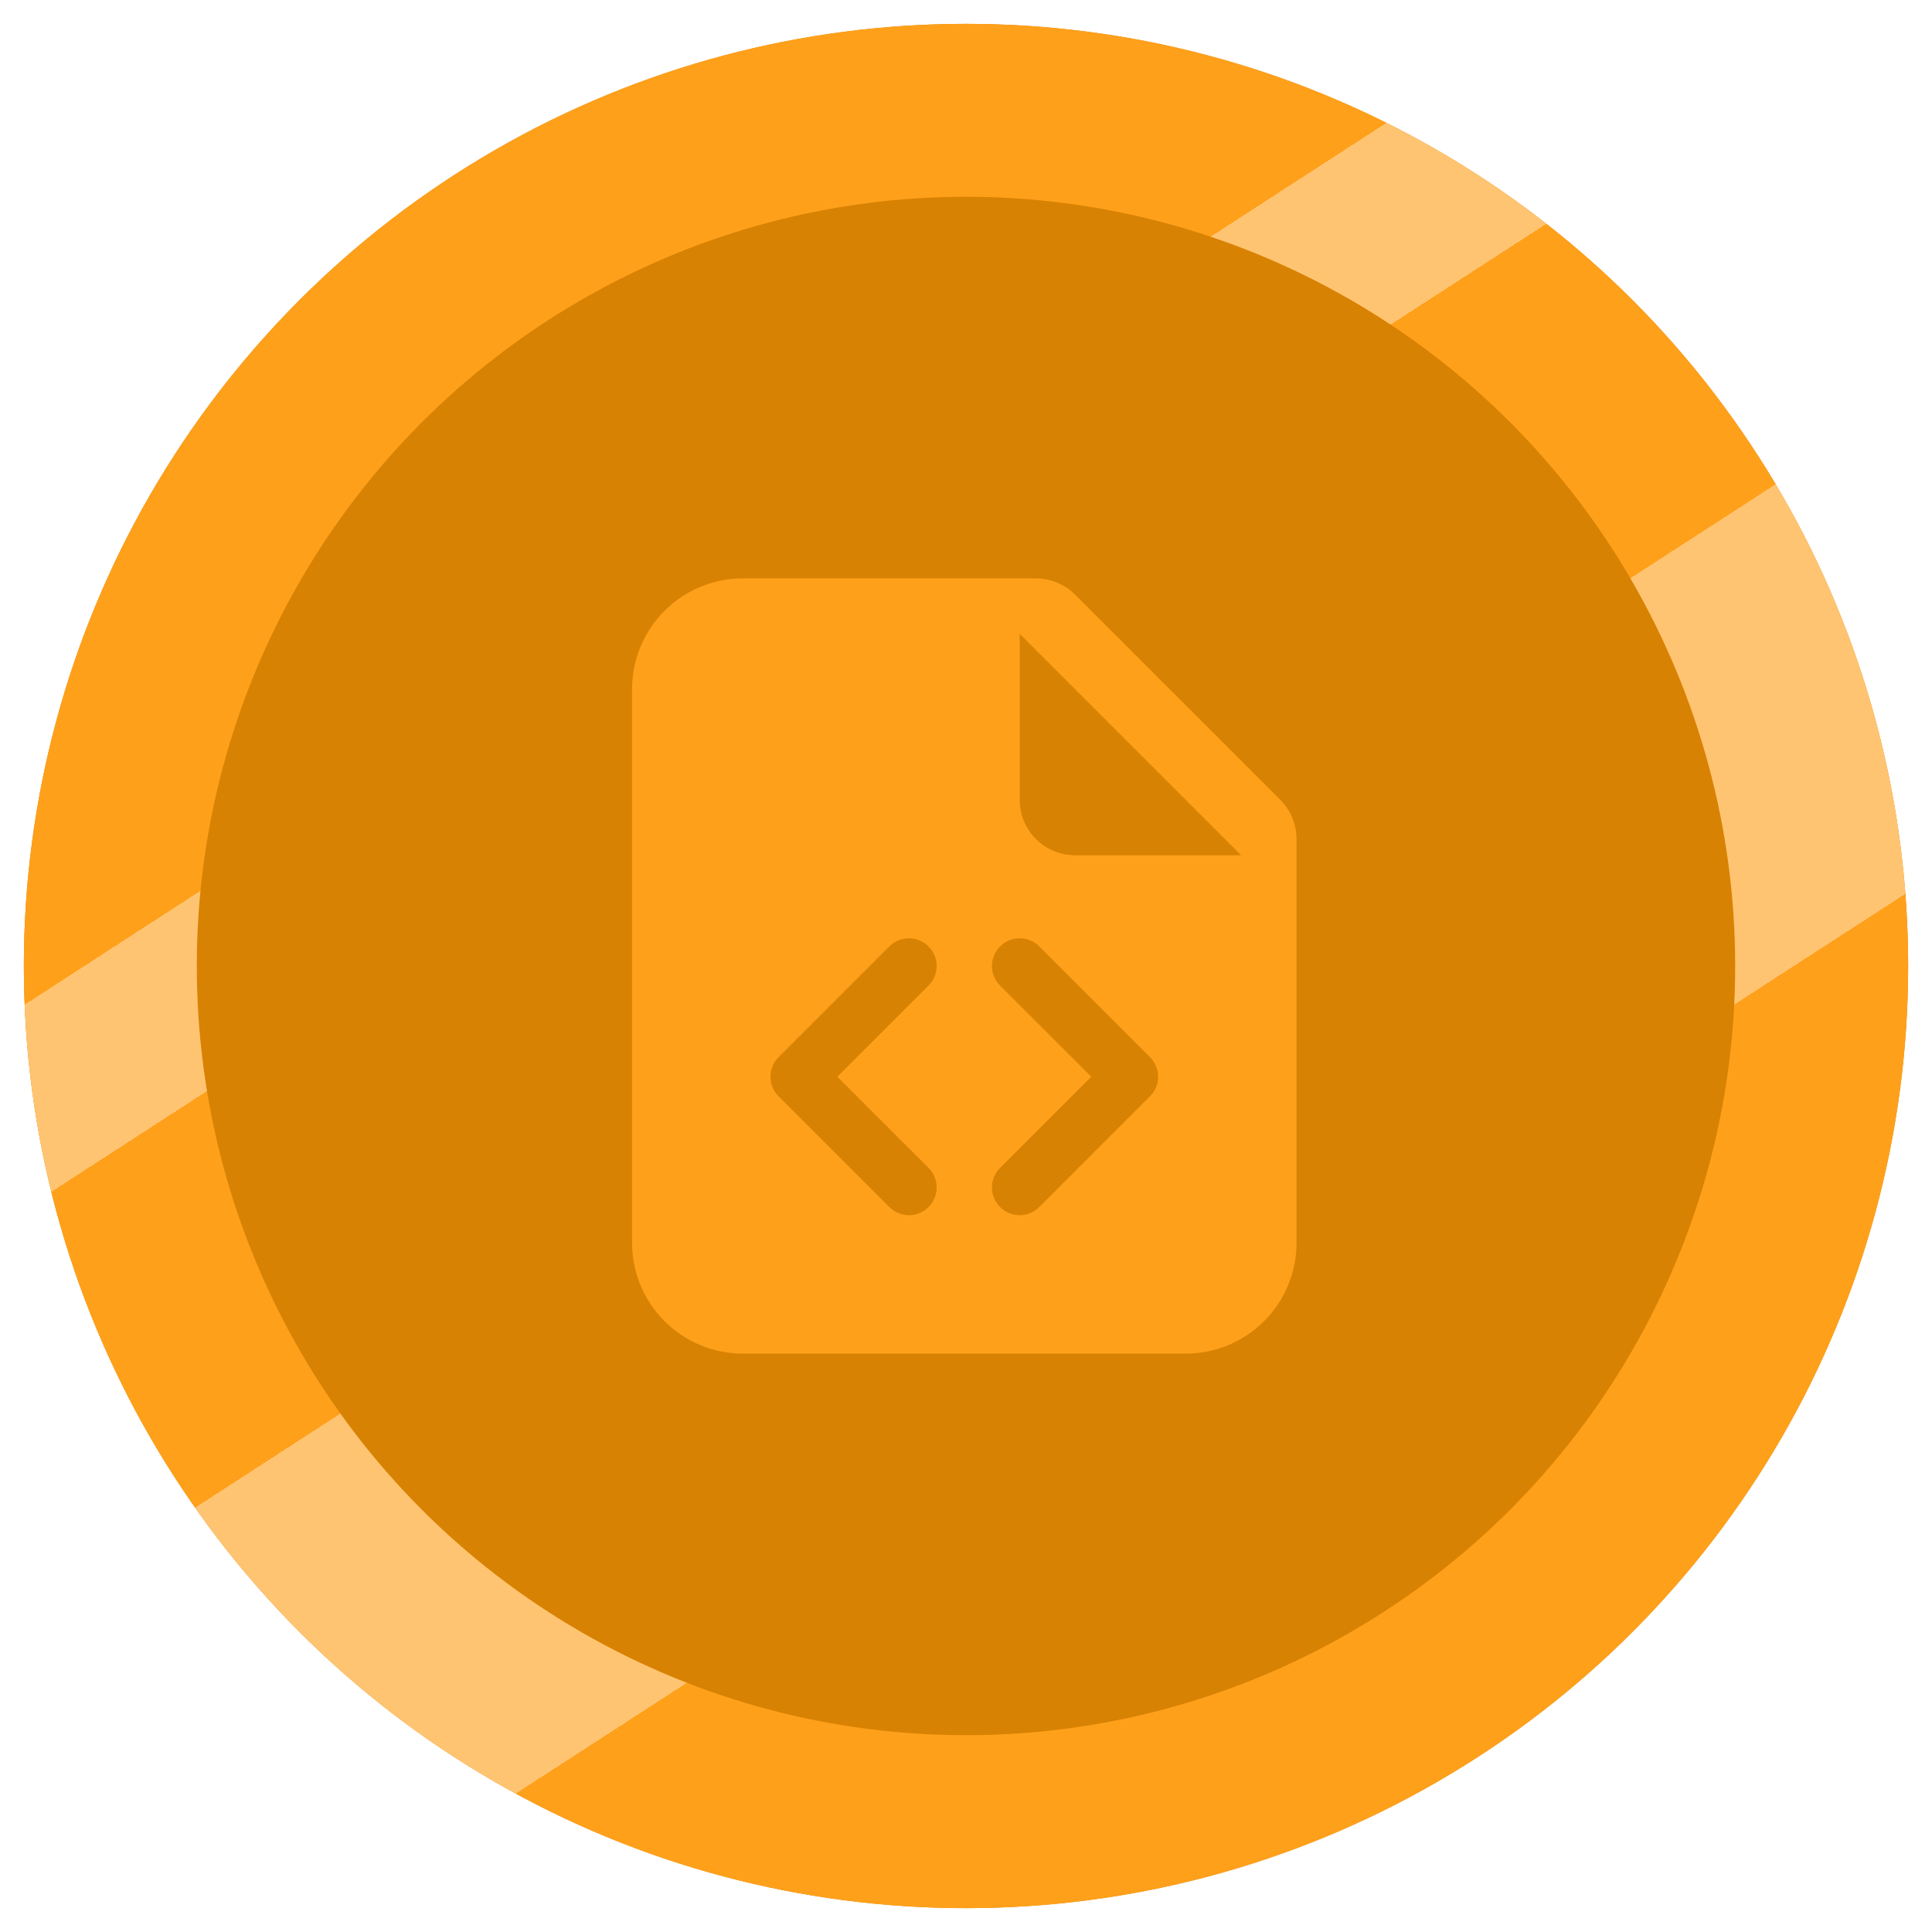 <svg width="324" height="324" viewBox="0 0 324 324" fill="none" xmlns="http://www.w3.org/2000/svg">
<g filter="url(#filter0_di)">
<circle cx="162" cy="158" r="158" fill="#D88203"/>
<circle cx="162" cy="158" r="143.5" stroke="#FFA01B" stroke-width="29"/>
<circle cx="162" cy="158" r="143.5" stroke="url(#paint0_linear)" stroke-opacity="0.38" stroke-width="29" style="mix-blend-mode:luminosity"/>
</g>
<g filter="url(#filter1_d)">
<path fill-rule="evenodd" clip-rule="evenodd" d="M106 111.571C106 106.646 107.957 101.922 111.439 98.439C114.922 94.957 119.646 93 124.571 93H173.721C176.183 93.001 178.545 93.979 180.286 95.721L214.708 130.143C216.449 131.884 217.428 134.245 217.429 136.708V204.429C217.429 209.354 215.472 214.078 211.989 217.561C208.506 221.043 203.783 223 198.857 223H124.571C119.646 223 114.922 221.043 111.439 217.561C107.957 214.078 106 209.354 106 204.429V111.571ZM171 130.143V102.286L208.143 139.429H180.286C177.823 139.429 175.461 138.45 173.72 136.709C171.978 134.967 171 132.606 171 130.143ZM149.141 154.713C149.573 154.281 150.086 153.939 150.65 153.705C151.214 153.472 151.818 153.351 152.429 153.351C153.039 153.351 153.644 153.472 154.208 153.705C154.772 153.939 155.284 154.281 155.716 154.713C156.147 155.145 156.49 155.657 156.723 156.221C156.957 156.785 157.077 157.39 157.077 158C157.077 158.61 156.957 159.215 156.723 159.779C156.49 160.343 156.147 160.855 155.716 161.287L140.422 176.571L155.716 191.856C156.588 192.728 157.077 193.91 157.077 195.143C157.077 196.376 156.588 197.558 155.716 198.43C154.844 199.302 153.661 199.792 152.429 199.792C151.196 199.792 150.013 199.302 149.141 198.43L130.57 179.859C130.138 179.427 129.795 178.915 129.561 178.351C129.326 177.787 129.206 177.182 129.206 176.571C129.206 175.961 129.326 175.356 129.561 174.792C129.795 174.228 130.138 173.716 130.57 173.284L149.141 154.713V154.713ZM192.859 173.284L174.287 154.713C173.855 154.281 173.343 153.939 172.779 153.705C172.215 153.472 171.61 153.351 171 153.351C170.39 153.351 169.785 153.472 169.221 153.705C168.657 153.939 168.145 154.281 167.713 154.713C167.281 155.145 166.939 155.657 166.705 156.221C166.472 156.785 166.351 157.39 166.351 158C166.351 158.61 166.472 159.215 166.705 159.779C166.939 160.343 167.281 160.855 167.713 161.287L183.006 176.571L167.713 191.856C166.841 192.728 166.351 193.91 166.351 195.143C166.351 196.376 166.841 197.558 167.713 198.43C168.585 199.302 169.767 199.792 171 199.792C172.233 199.792 173.415 199.302 174.287 198.43L192.859 179.859C193.291 179.427 193.634 178.915 193.868 178.351C194.102 177.787 194.223 177.182 194.223 176.571C194.223 175.961 194.102 175.356 193.868 174.792C193.634 174.228 193.291 173.716 192.859 173.284Z" fill="#FFA01B"/>
</g>
<defs>
<filter id="filter0_di" x="0" y="0" width="324" height="324" filterUnits="userSpaceOnUse" color-interpolation-filters="sRGB">
<feFlood flood-opacity="0" result="BackgroundImageFix"/>
<feColorMatrix in="SourceAlpha" type="matrix" values="0 0 0 0 0 0 0 0 0 0 0 0 0 0 0 0 0 0 127 0"/>
<feOffset dy="4"/>
<feGaussianBlur stdDeviation="2"/>
<feColorMatrix type="matrix" values="0 0 0 0 0 0 0 0 0 0 0 0 0 0 0 0 0 0 0.7 0"/>
<feBlend mode="normal" in2="BackgroundImageFix" result="effect1_dropShadow"/>
<feBlend mode="normal" in="SourceGraphic" in2="effect1_dropShadow" result="shape"/>
<feColorMatrix in="SourceAlpha" type="matrix" values="0 0 0 0 0 0 0 0 0 0 0 0 0 0 0 0 0 0 127 0" result="hardAlpha"/>
<feMorphology radius="38" operator="erode" in="SourceAlpha" result="effect2_innerShadow"/>
<feOffset/>
<feGaussianBlur stdDeviation="4.5"/>
<feComposite in2="hardAlpha" operator="arithmetic" k2="-1" k3="1"/>
<feColorMatrix type="matrix" values="0 0 0 0 0 0 0 0 0 0 0 0 0 0 0 0 0 0 0.3 0"/>
<feBlend mode="soft-light" in2="shape" result="effect2_innerShadow"/>
</filter>
<filter id="filter1_d" x="102" y="93" width="119.429" height="138" filterUnits="userSpaceOnUse" color-interpolation-filters="sRGB">
<feFlood flood-opacity="0" result="BackgroundImageFix"/>
<feColorMatrix in="SourceAlpha" type="matrix" values="0 0 0 0 0 0 0 0 0 0 0 0 0 0 0 0 0 0 127 0"/>
<feOffset dy="4"/>
<feGaussianBlur stdDeviation="2"/>
<feColorMatrix type="matrix" values="0 0 0 0 0 0 0 0 0 0 0 0 0 0 0 0 0 0 0.25 0"/>
<feBlend mode="normal" in2="BackgroundImageFix" result="effect1_dropShadow"/>
<feBlend mode="normal" in="SourceGraphic" in2="effect1_dropShadow" result="shape"/>
</filter>
<linearGradient id="paint0_linear" x1="70" y1="46" x2="228" y2="290" gradientUnits="userSpaceOnUse">
<stop offset="0.219" stop-color="white" stop-opacity="0"/>
<stop offset="0.219" stop-color="white"/>
<stop offset="0.318" stop-color="white"/>
<stop offset="0.318" stop-color="white" stop-opacity="0"/>
<stop offset="0.516" stop-color="white" stop-opacity="0"/>
<stop offset="0.516" stop-color="white"/>
<stop offset="0.755" stop-color="white"/>
<stop offset="0.755" stop-color="white" stop-opacity="0"/>
</linearGradient>
</defs>
</svg>
